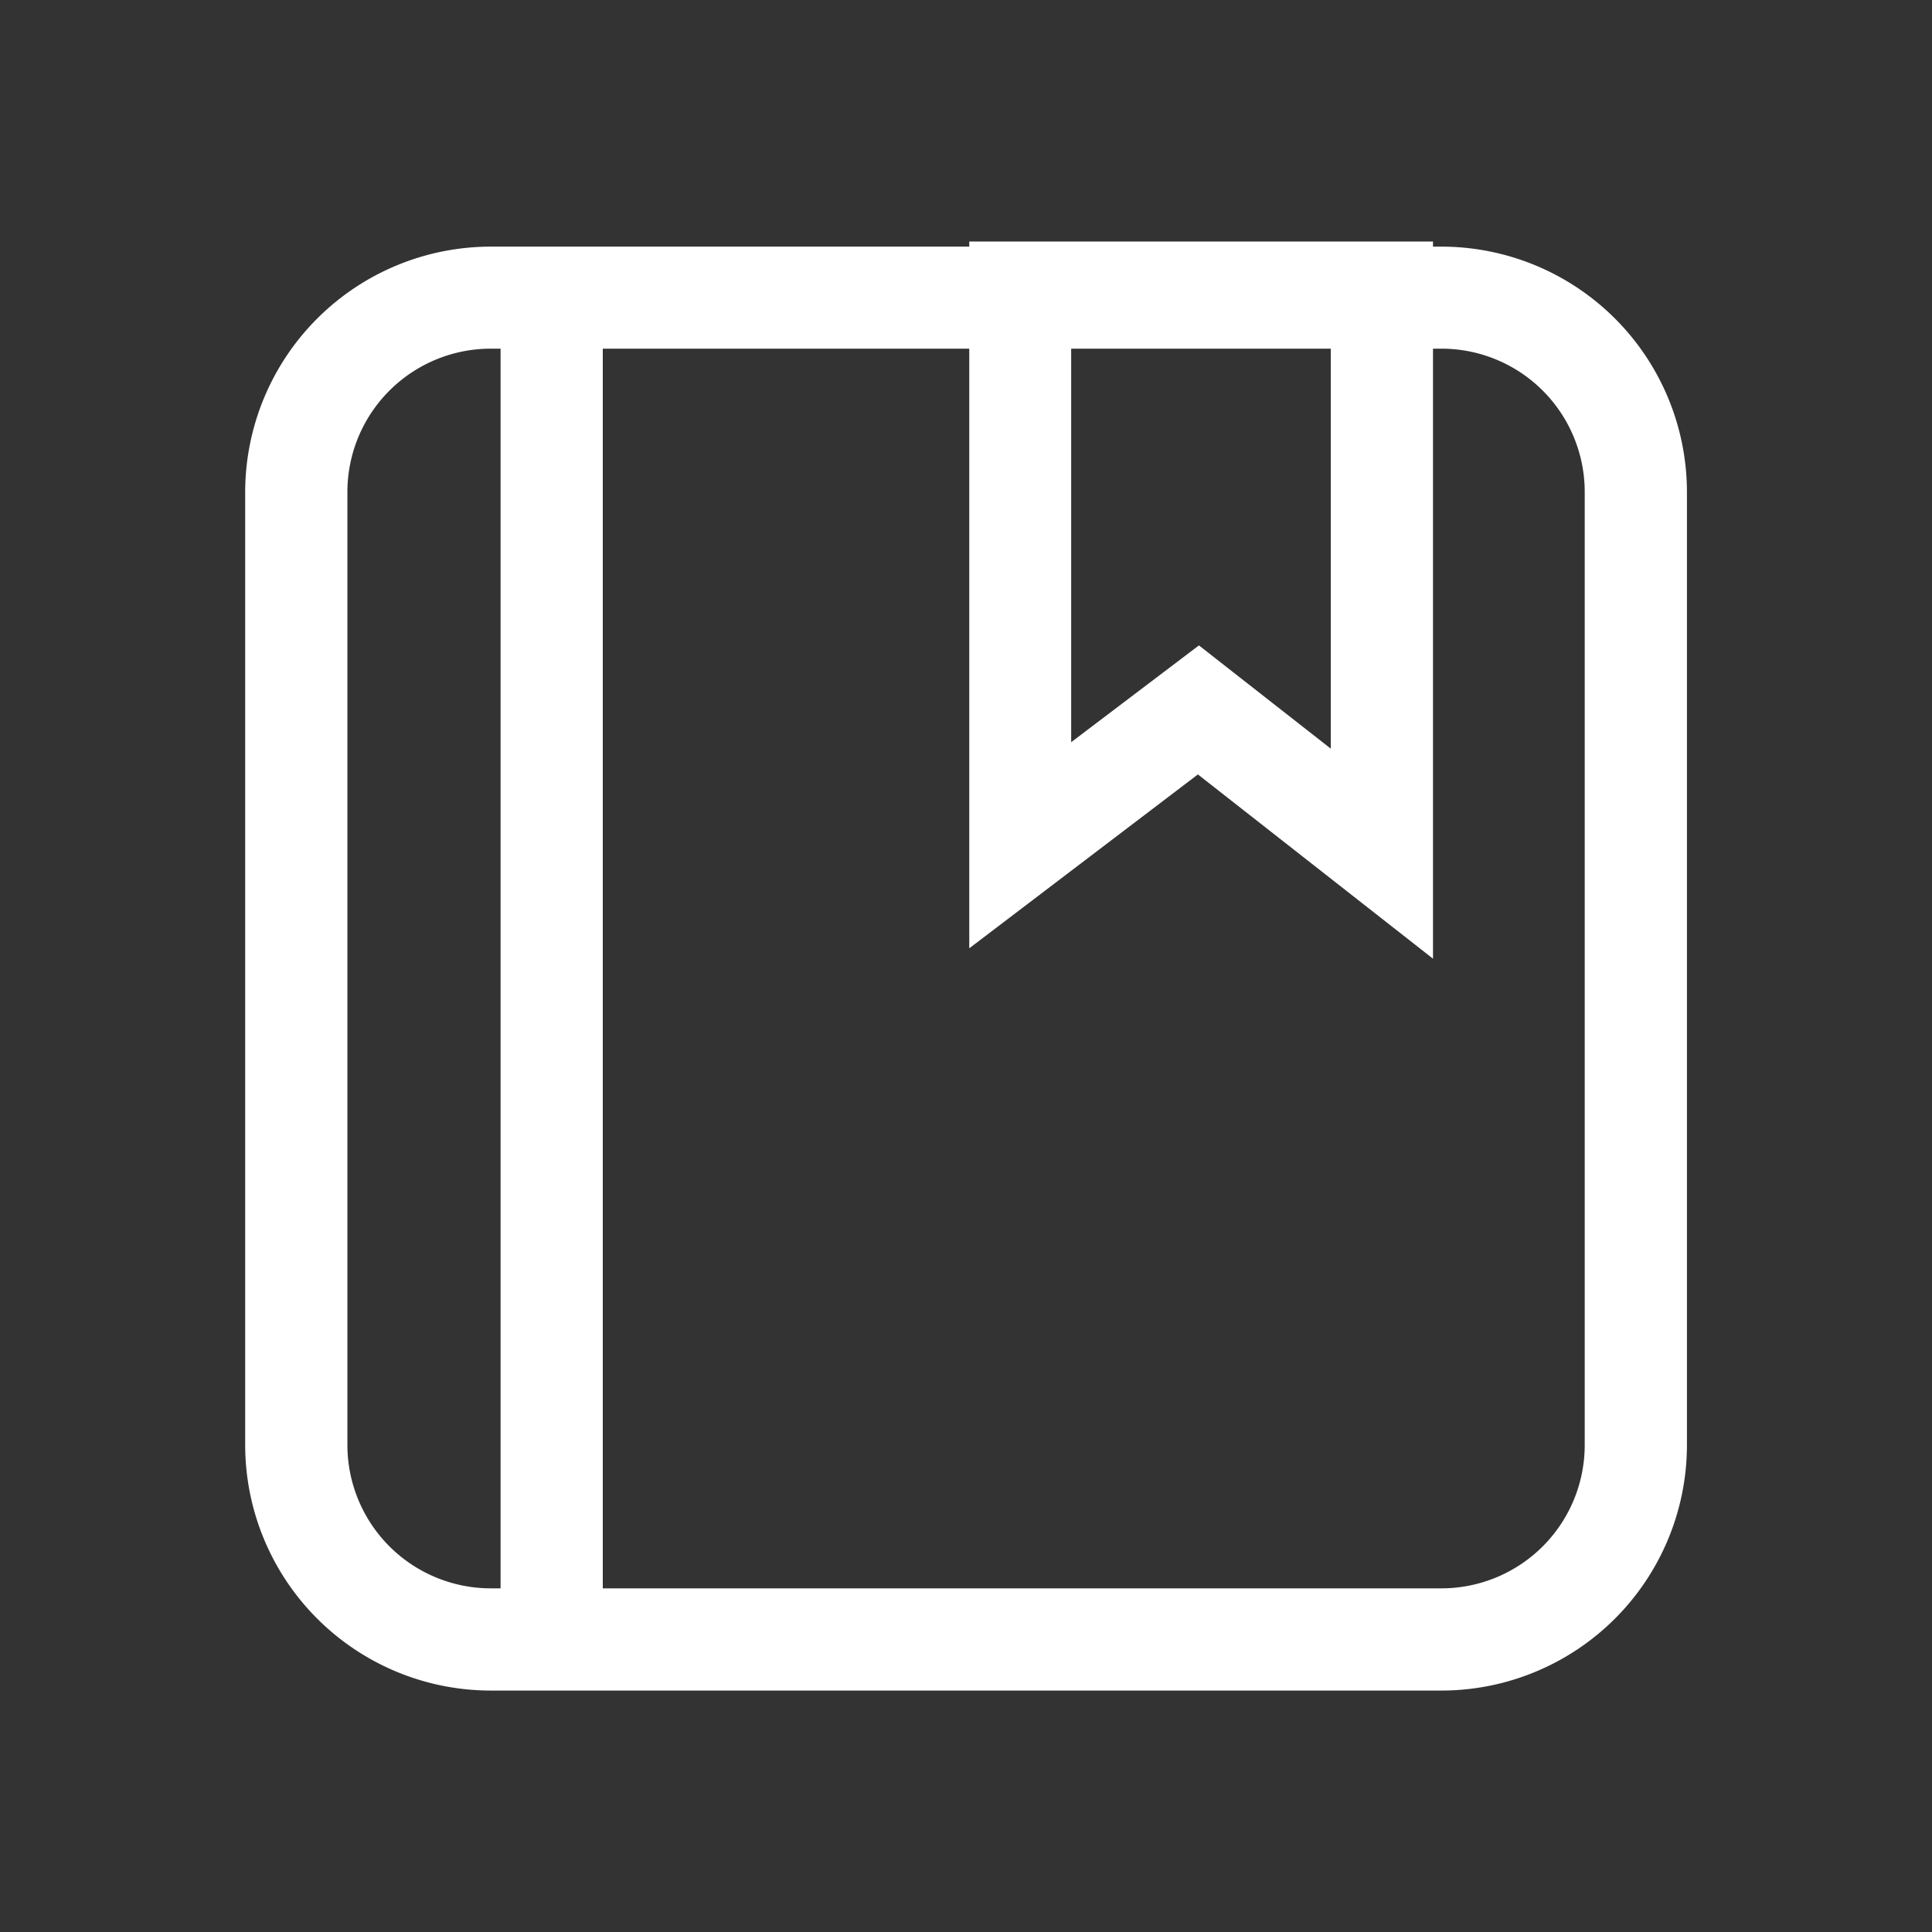 <svg xmlns="http://www.w3.org/2000/svg" width="32" height="32" viewBox="0 0 32 32">
    <rect x="0" y="0" width="32" height="32" fill="#333333" stroke="none"/>
    <defs>
        <clipPath id="clip-path">
            <path id="사각형_19768" data-name="사각형 19768" class="cls-1" d="M0 0h23.88v24H0z"/>
        </clipPath>
        <style>
            .cls-1{fill:#fff}
        </style>
    </defs>
    <g id="그룹_109526" data-name="그룹 109526" transform="translate(19790 19535)">
        <path id="사각형_19769" data-name="사각형 19769" transform="translate(-19790 -19535)" style="fill:none" d="M0 0h32v32H0z"/>
        <g id="그룹_109527" data-name="그룹 109527" transform="translate(-19785.939 -19531)">
            <g id="그룹_109526-2" data-name="그룹 109526" style="clip-path:url(#clip-path)">
                <path id="패스_36991" data-name="패스 36991" class="cls-1" d="M19.816 24.016H4.066A4.07 4.07 0 0 1 0 19.951V4.161A4.07 4.07 0 0 1 4.066.1h15.75a4.068 4.068 0 0 1 4.064 4.061v15.79a4.069 4.069 0 0 1-4.063 4.065M4.066 1.79a2.375 2.375 0 0 0-2.373 2.371v15.79a2.376 2.376 0 0 0 2.373 2.372h15.75a2.374 2.374 0 0 0 2.371-2.372V4.161a2.373 2.373 0 0 0-2.371-2.371z" transform="translate(0 -.015)"/>
                <path id="패스_36992" data-name="패스 36992" class="cls-1" d="m21.851 11.879-3.894-3.052-3.787 2.88V0h7.681zM17.974 6.69l2.184 1.71V1.693h-4.3v6.6z" transform="translate(-2.177)"/>
                <path id="사각형_19767" data-name="사각형 19767" class="cls-1" transform="translate(4.23 .967)" d="M0 0h1.693v22.187H0z"/>
            </g>
        </g>
    </g>
</svg>
